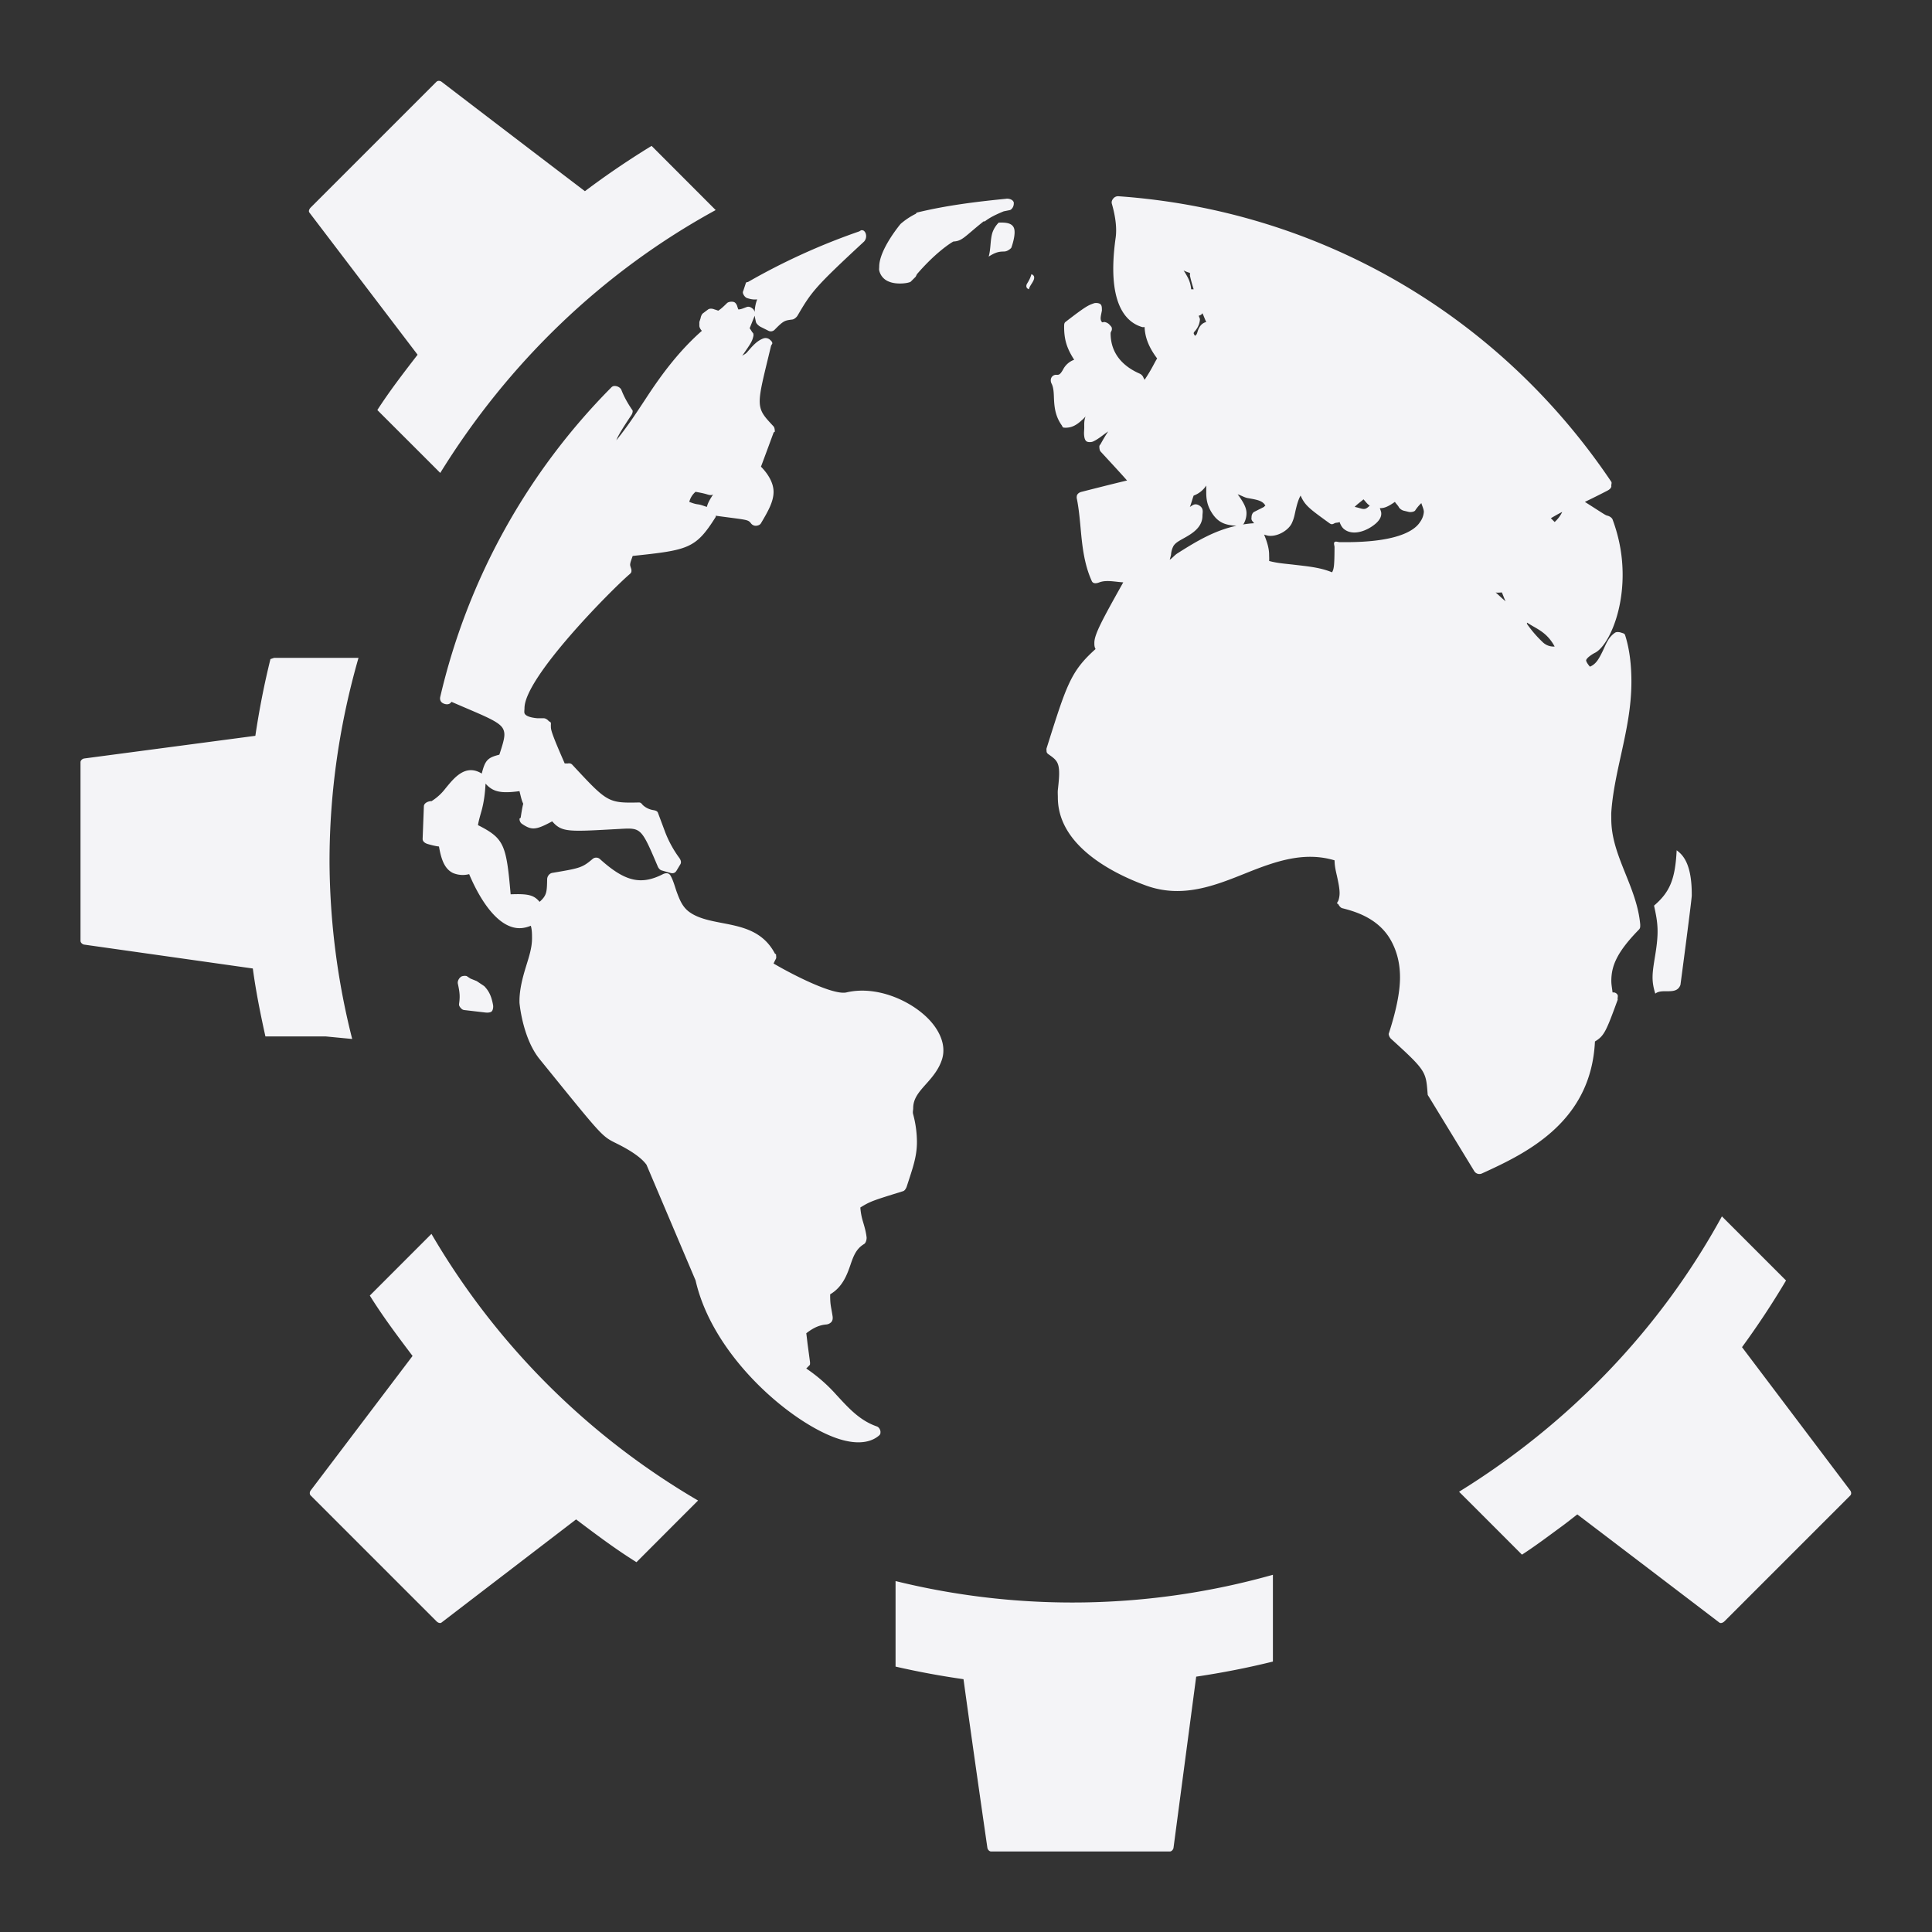 <svg xmlns="http://www.w3.org/2000/svg" width="48" height="48">
    <rect width="100%" height="100%" fill="#333333" stroke="none"/>
    <path d="M10.844 2.031 7.719 5.156c-.033.033-.06.089-.032.125l2.688 3.532c-.348.451-.69.894-1 1.374.002.004 1.137 1.135 1.563 1.563 1.684-2.725 4.024-4.991 6.843-6.531L16.22 3.656a8.295 8.295 0 0 0-.032-.031 20.76 20.76 0 0 0-1.656 1.125 1515.038 1515.038 0 0 1-3.562-2.719c-.037-.027-.093-.032-.125 0zM27.78 4.875a.153.153 0 0 0-.125.063c-.03.037-.044.078-.031.125.1.347.124.632.094.843-.225 1.605.235 2.094.656 2.219.023.007.041.001.063 0 .01.24.09.485.312.781-.055.081-.14.278-.313.531-.006-.021-.024-.042-.03-.062a.183.183 0 0 0-.095-.094c-.332-.145-.718-.436-.718-1 0-.036.027-.055.031-.094v-.03c0-.036-.04-.067-.063-.095A.216.216 0 0 0 27.438 8c-.03-.002-.046.02-.062 0-.012-.015-.031-.038-.031-.094 0-.044.015-.104.031-.187.002-.007 0-.025 0-.032 0-.04-.001-.095-.031-.125-.035-.034-.108-.04-.157-.03-.15.052-.202.069-.718.468-.036.028-.031.08-.032.125 0 .315.07.536.25.813a.5.5 0 0 0-.28.25c-.07.119-.098.127-.157.124a.133.133 0 0 0-.125.063c-.029.045-.024.11 0 .156.062.12.053.288.063.438.013.196.046.393.187.594.025.036.018.059.063.062.185.014.31-.074.406-.156.052-.047.088-.074.125-.125-.04.117-.032.19-.032.281 0 .06-.013.131 0 .219.007.046.022.103.063.125.04.022.114.019.156 0 .138-.062.254-.17.375-.25-.09.133-.187.312-.187.312-.017.026-.032.034-.032.063 0 .036.005.097.032.125.349.378.55.596.656.719-.288.066-1.125.28-1.125.28-.069.016-.125.058-.125.126 0 .01-.003.022 0 .031.048.233.072.481.094.719.04.439.083.91.281 1.344.033.07.115.059.188.03.173-.065.388-.012.593 0-.523.933-.718 1.294-.718 1.5 0 .065 0 .101.03.157-.621.556-.72.89-1.218 2.469-.005.014 0 .048 0 .062 0 .048.022.066.063.094.178.126.25.187.25.469 0 .099-.013.238-.032.406-.006.06 0 .13 0 .188 0 1.258 1.505 1.938 2.188 2.187.908.33 1.72 0 2.5-.313.724-.29 1.432-.538 2.187-.312.001.15.032.266.063.406.028.13.062.285.062.407a.58.58 0 0 1-.031.187c-.005.015-.031.047-.031.063 0 .024.019.009.031.03.02.036.054.084.094.095.29.075.903.234 1.218.812.138.252.22.55.22.906 0 .397-.112.886-.282 1.407a.2.2 0 0 0 .063.125c.88.799.862.814.906 1.375.001.023.019.042.031.062l1.125 1.844a.15.15 0 0 0 .188.062c1.1-.5 2.717-1.272 2.812-3.281.227-.136.277-.246.563-1.031.006-.017 0-.014 0-.032 0-.025.013-.07 0-.093a.119.119 0 0 0-.094-.063s-.013.003-.032 0c-.01-.1-.03-.19-.03-.281 0-.359.119-.701.687-1.281.027-.028.031-.055.031-.094v-.031c-.04-.455-.211-.875-.375-1.282-.184-.459-.344-.869-.344-1.343 0-.04-.002-.115 0-.157.032-.49.144-.985.25-1.468.13-.593.25-1.161.25-1.782 0-.366-.035-.778-.156-1.156-.014-.044-.05-.047-.094-.062-.044-.016-.118-.026-.156 0-.175.117-.235.31-.313.469-.092.188-.164.315-.312.375-.057-.065-.094-.129-.094-.157.008-.058.147-.152.219-.187.294-.146.688-.925.688-1.938 0-.433-.07-.89-.25-1.375-.018-.046-.078-.082-.126-.094-.053-.012-.068-.028-.562-.343.282-.134.563-.281.563-.281.039-.02.082-.053.093-.094.004-.013 0-.018 0-.031 0-.03.017-.07 0-.094-2.795-4.156-7.266-6.744-12.25-7.094zM25 4.938c-.736.073-1.486.164-2.219.343-.012.003-.02.026-.031.032a1.761 1.761 0 0 0-.375.25s-.531.632-.531 1.062c0 .033-.007.063 0 .094a.386.386 0 0 0 .25.281c.19.077.474.037.531 0l.125-.125.031-.063c.463-.537.834-.774.907-.812.222-.007.292-.138.75-.5h.03c.133-.104.3-.18.47-.25l.156-.031c.056-.024.093-.098.093-.157 0-.012.003-.018 0-.03-.017-.072-.114-.102-.187-.095zm-.188.593a.657.657 0 0 0-.156.25c-.058.19-.036.404-.093.594.15-.095.235-.121.343-.125.051-.002.097.007.188-.063a.299.299 0 0 0 .031-.03c.002-.003.13-.35.063-.5-.052-.116-.197-.133-.375-.126zm-3.406.188c-.016-.001-.046.025-.062.031A16.19 16.19 0 0 0 18.594 7c-.028.016-.05.002-.063.031l-.062.188c-.017.038-.017.055 0 .093s.054.082.093.094c.108.035.177.04.25.032a.951.951 0 0 0-.062.312.19.19 0 0 0-.031-.063c-.039-.042-.102-.079-.157-.062-.06.018-.14.062-.218.063-.018-.043-.032-.094-.032-.094-.02-.045-.045-.085-.093-.094-.048-.01-.122-.003-.157.031-.068.067-.143.141-.218.188a.935.935 0 0 0-.094-.032c-.046-.02-.114-.028-.156 0l-.125.094c-.035.024-.057.084-.063.125L17.375 8v.093c0 .042.033.098.063.126-.559.493-.99 1.067-1.375 1.656-.235.357-.476.727-.75 1.063.039-.108.142-.28.374-.626a.194.194 0 0 0 .032-.093c0-.029-.015-.038-.031-.063-.08-.12-.177-.28-.25-.469-.019-.047-.076-.083-.126-.093-.049-.01-.089-.005-.124.031a16.106 16.106 0 0 0-4.25 7.688c-.015.063.005.123.062.156.057.032.14.044.188 0l.03-.032c.705.308 1.115.456 1.25.625.041.05.063.116.063.188 0 .11-.045.257-.125.5-.286.072-.353.133-.437.469-.412-.253-.695.119-.906.375a1.3 1.3 0 0 1-.344.312c-.016-.003-.015-.002-.031 0-.072.01-.154.053-.157.125l-.031.813c0 .065.062.106.125.125.09.026.193.053.281.062.06.348.149.558.344.657a.63.63 0 0 0 .406.03c.147.35.531 1.149 1.063 1.313.16.05.314.033.469-.031.03.1.03.213.03.313 0 .242-.079.468-.155.718-.081.264-.157.557-.157.844v.031c.008.102.097.909.5 1.407 1.557 1.92 1.536 1.91 1.906 2.093.366.18.626.36.75.532l1.22 2.875c.422 1.86 2.31 3.484 3.468 3.906.464.169.83.147 1.063-.032.036-.028.062-.048.062-.093v-.032c-.009-.054-.042-.107-.094-.124-.424-.148-.698-.455-1-.782a3.989 3.989 0 0 0-.75-.656l.063-.063c.027-.028.031-.026.031-.062v-.031l-.063-.469s-.017-.156-.03-.25c.234-.185.398-.21.5-.219a.2.2 0 0 0 .124-.062.148.148 0 0 0 .032-.094v-.031c-.037-.254-.063-.282-.063-.532v-.03c.296-.174.411-.46.5-.72.08-.236.147-.412.344-.53.044-.028.062-.105.062-.157-.014-.142-.055-.279-.093-.406a1.577 1.577 0 0 1-.063-.344c.254-.157.311-.172 1.063-.406.046-.015.079-.079.093-.125.141-.437.25-.726.25-1.094a2.68 2.68 0 0 0-.093-.688c-.018-.06 0-.101 0-.156 0-.25.157-.416.343-.625.156-.174.303-.36.375-.593a.72.72 0 0 0 .032-.22c0-.243-.12-.508-.344-.75-.442-.474-1.304-.865-2.063-.687-.323.076-1.31-.423-1.812-.718.012-.028.062-.125.062-.125.009-.02 0-.074 0-.094 0-.024-.02-.01-.031-.032-.295-.555-.807-.658-1.281-.75-.31-.06-.617-.115-.844-.28-.168-.123-.237-.295-.313-.5-.043-.121-.086-.29-.156-.407-.04-.067-.117-.066-.187-.031-.55.28-.948.18-1.563-.375a.138.138 0 0 0-.187 0c-.256.216-.31.226-1 .343-.07.013-.124.085-.125.157-.006.323-.011.403-.188.562-.139-.164-.269-.205-.719-.187-.108-1.237-.16-1.388-.812-1.719.021-.126.058-.244.094-.375.055-.204.084-.433.094-.656.178.195.354.253.843.187.031.113.048.22.094.313-.026.087-.063.343-.063.343-.003.014-.03.018-.03.032 0 .047.02.096.062.125.24.162.342.158.75-.063.244.28.409.258 1.687.188.522-.029.527-.031.938.937.017.04.052.081.093.094l.22.063c.067.02.122-.001.155-.063l.094-.156c.028-.052.004-.11-.031-.157a2.762 2.762 0 0 1-.344-.625l-.187-.5c-.02-.044-.077-.054-.125-.062a.493.493 0 0 1-.25-.125c-.03-.035-.048-.063-.094-.063-.773.018-.789-.005-1.656-.937-.035-.037-.075-.04-.125-.031 0 0-.04-.004-.063 0-.316-.718-.344-.834-.344-.907 0-.014-.002-.047 0-.062.002-.01 0-.022 0-.031 0-.035-.04-.036-.062-.063-.03-.034-.08-.064-.125-.062h-.156c-.253-.024-.302-.092-.313-.125-.01-.03 0-.09 0-.125 0-.762 2.13-2.909 2.594-3.313.033-.028.063-.05.063-.094v-.03c-.012-.055-.032-.09-.032-.126 0-.049.026-.113.063-.219 1.382-.146 1.565-.178 2.062-.968.008-.013-.003-.017 0-.031.774.106.8.089.875.187a.15.15 0 0 0 .125.063c.05-.004.1-.02.125-.063.179-.301.313-.539.313-.781 0-.206-.119-.428-.313-.625.054-.14.313-.844.313-.844.006-.018.031-.013.031-.031 0-.037-.006-.098-.031-.125-.22-.238-.344-.356-.344-.625 0-.253.101-.624.281-1.375.002-.012.032-.051.032-.063 0-.041-.031-.065-.063-.094a.163.163 0 0 0-.156-.03c-.178.063-.3.223-.407.343-.046.053-.083.056-.125.094.225-.324.25-.359.282-.5.002-.011 0-.02 0-.031 0-.034-.01-.037-.032-.063 0 0-.042-.07-.062-.094l.125-.312c.008.057.018.094.031.156.01.046.082.106.125.125l.188.094a.132.132 0 0 0 .156-.031c.223-.228.25-.225.438-.25.045-.007.101-.055.125-.094.348-.592.417-.697 1.656-1.844a.202.202 0 0 0 .031-.219c-.027-.045-.044-.06-.094-.062zm8 1c.05.028.12.05.157.062.005.028 0 .063 0 .063.024.115.06.235.093.343h-.062a.765.765 0 0 0-.094-.312 1.897 1.897 0 0 0-.094-.156zm-3.781.093a.674.674 0 0 1-.063.157c-.026.055-.058.087-.062.125-.007.062.037.083.063.093.017-.086.1-.165.125-.25.02-.073-.013-.105-.063-.125zm4.25.97c.033.071.062.155.094.218-.118.03-.181.12-.219.25-.013.045-.019.065-.063.094-.007-.019-.03-.048-.03-.063 0-.033.034-.05.062-.094a.474.474 0 0 0 .093-.25c0-.03-.022-.061-.03-.093.039-.01.073-.027.093-.063zm.094 4.28v.188c0 .156.028.308.125.469.174.289.375.326.625.344-.555.118-1.017.4-1.469.687-.064.04-.124.117-.188.156.007-.032.027-.094.032-.125a.536.536 0 0 1 .062-.219c.051-.077.134-.122.25-.187.196-.109.469-.263.469-.563 0-.047.014-.1 0-.156-.019-.073-.113-.135-.188-.125-.05.007-.088.044-.125.063.032-.075.06-.189.094-.281a.633.633 0 0 0 .313-.25zm-12.688.157c.09.016.197.036.282.062.05.016.118.034.156 0-.058.092-.13.198-.157.313-.08-.024-.143-.053-.218-.063-.085-.01-.153-.037-.219-.062a.484.484 0 0 1 .156-.25zm13.469.062c.083.025.165.079.25.094.225.04.37.061.438.188-.026.013-.032.03-.032.03l-.25.126c-.041.024-.062.082-.062.125 0 .017-.006.043 0 .062.015.05.043.055.062.094-.097.004-.19.017-.281.031.02-.012.02-.01.031-.031a.53.53 0 0 0 .063-.25c0-.13-.07-.267-.219-.469zm1.563.031c.109.251.23.334.718.688.047.034.075.029.125 0 .032-.018.096-.011.125-.031.023.06.054.136.125.187.193.14.465.06.657-.062.173-.111.277-.235.25-.375a.948.948 0 0 0-.032-.094c.116.003.215-.043.375-.156.03.048.076.089.094.125.02.042.08.084.125.094l.125.03c.047.01.12.002.156-.03 0 0 .065-.104.157-.188.023.079.062.152.062.219a.49.49 0 0 1-.094.25c-.143.225-.601.522-2 .5-.04 0-.097-.028-.125 0-.028.027 0 .085 0 .125-.002.456-.014.545-.062.625-.3-.125-.633-.151-.938-.188-.22-.026-.423-.038-.625-.094.005-.046 0-.11 0-.156 0-.138-.041-.299-.125-.5.041.014.093.03.125.031.235.018.487-.15.563-.312.055-.118.067-.194.093-.313.03-.128.068-.276.126-.374zm1.562.094c.053.054.092.118.156.156-.096.092-.13.099-.25.063a1.288 1.288 0 0 0-.125-.031c.065-.069.153-.128.219-.188zm4.938.313a.786.786 0 0 1-.188.25l-.094-.094c.007-.004.192-.114.282-.156zm-1.657 2c.051.01.097.003.157 0 .028.061.065.167.093.219-.089-.068-.194-.177-.25-.22zm.782.75c.044.027.11.068.156.094.207.117.383.227.531.5a.387.387 0 0 1-.281-.094 2.907 2.907 0 0 1-.407-.469c-.006-.008.007-.023 0-.031zm-31.126.875-.093.031c-.155.625-.279 1.26-.375 1.906l-4.25.563c-.046.006-.094.047-.094.093v4.438c0 .046.048.088.094.094l4.187.593c.077.572.19 1.132.313 1.688h1.5l.656.063a18.216 18.216 0 0 1-.563-4.407c0-1.757.257-3.45.72-5.062H6.811zm34.844 4.781c-.036.725-.172 1.04-.562 1.375.098.44.122.656.031 1.219-.075.46-.104.63 0 .968.173-.144.525.056.625-.218.002-.008.28-2.11.281-2.219.007-.828-.247-1.028-.375-1.125zM11.5 24.25a.111.111 0 0 0-.063.031c-.041.035-.074.103-.062.157.047.216.057.312.031.5-.005.04.007.062.031.093.026.032.054.058.094.063l.531.062c.047.005.125.004.157-.031.031-.034.04-.11.031-.156-.04-.222-.104-.35-.219-.469l-.187-.125-.156-.063-.094-.062a.213.213 0 0 0-.094 0zm31.281 5.969c-1.54 2.819-3.806 5.159-6.531 6.843.426.424 1.56 1.56 1.563 1.563.334-.216.647-.453.968-.688.14-.101.27-.207.407-.312a2955.56 2955.56 0 0 1 3.53 2.688c.037.027.093 0 .126-.032l3.125-3.125c.033-.032.028-.088 0-.125L43.28 33.47a20.89 20.89 0 0 0 1.094-1.657l-.031-.03-1.5-1.5-.063-.063zm-32.062.437-.125.125-1.406 1.407c.327.525.69 1.007 1.062 1.5L7.719 37.03c-.028.037-.032.093 0 .125l3.125 3.125c.032.033.088.06.125.032l3.344-2.563c.492.372.974.735 1.5 1.063l1.03-1.032.5-.5a18.432 18.432 0 0 1-6.624-6.625zm20.906 8.469a18.36 18.36 0 0 1-9.375.156v2.125a20.43 20.43 0 0 0 1.688.313c.235 1.718.593 4.187.593 4.187.006.046.048.094.094.094h4.438c.046 0 .087-.048.093-.094l.563-4.25c.646-.096 1.281-.22 1.906-.375v-2.156z" fill="#f4f4f7"/>
</svg>
